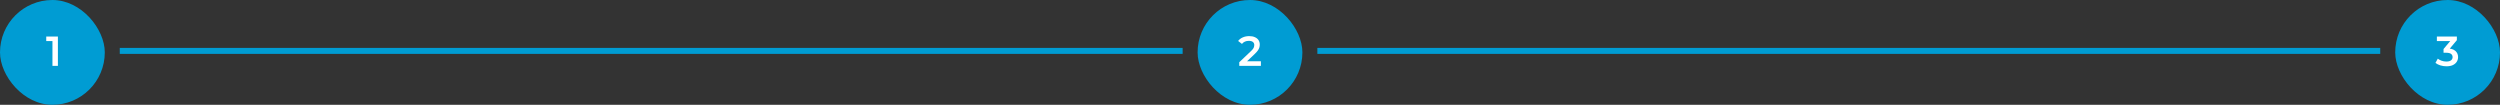 <svg width="835" height="35" viewBox="0 0 835 35" fill="none" xmlns="http://www.w3.org/2000/svg">
<rect x="0" y="0" width="835" height="35" fill="#333333" stroke="none"/>
<rect width="35" height="35" rx="17.5" fill="#009CD3"/>
<path d="M17.518 22V12.9L18.316 13.726H15.446V12.2H19.338V22H17.518Z" fill="white"/>
<rect x="400" width="35" height="35" rx="17.5" fill="#009CD3"/>
<path d="M413.916 22V20.782L417.808 17.086C418.134 16.778 418.377 16.507 418.536 16.274C418.694 16.041 418.797 15.826 418.844 15.63C418.9 15.425 418.928 15.233 418.928 15.056C418.928 14.608 418.774 14.263 418.466 14.02C418.158 13.768 417.705 13.642 417.108 13.642C416.632 13.642 416.198 13.726 415.806 13.894C415.423 14.062 415.092 14.319 414.812 14.664L413.538 13.684C413.92 13.171 414.434 12.774 415.078 12.494C415.731 12.205 416.459 12.06 417.262 12.06C417.971 12.06 418.587 12.177 419.11 12.41C419.642 12.634 420.048 12.956 420.328 13.376C420.617 13.796 420.762 14.295 420.762 14.874C420.762 15.191 420.72 15.509 420.636 15.826C420.552 16.134 420.393 16.461 420.16 16.806C419.926 17.151 419.586 17.539 419.138 17.968L415.792 21.146L415.414 20.46H421.14V22H413.916Z" fill="white"/>
<rect x="800" width="35" height="35" rx="17.5" fill="#009CD3"/>
<path d="M817.122 22.14C816.431 22.14 815.754 22.042 815.092 21.846C814.438 21.641 813.888 21.361 813.44 21.006L814.224 19.592C814.578 19.881 815.008 20.115 815.512 20.292C816.016 20.469 816.543 20.558 817.094 20.558C817.747 20.558 818.256 20.427 818.62 20.166C818.984 19.895 819.166 19.531 819.166 19.074C819.166 18.626 818.998 18.271 818.662 18.01C818.326 17.749 817.784 17.618 817.038 17.618H816.142V16.372L818.942 13.04L819.18 13.726H813.916V12.2H820.594V13.418L817.794 16.75L816.842 16.19H817.388C818.592 16.19 819.492 16.461 820.09 17.002C820.696 17.534 821 18.22 821 19.06C821 19.611 820.86 20.119 820.58 20.586C820.3 21.053 819.87 21.431 819.292 21.72C818.722 22 817.999 22.14 817.122 22.14Z" fill="white"/>
<line x1="40" y1="17" x2="395" y2="17" stroke="#009CD3" stroke-width="2"/>
<line x1="440" y1="17" x2="795" y2="17" stroke="#009CD3" stroke-width="2"/>
</svg>
